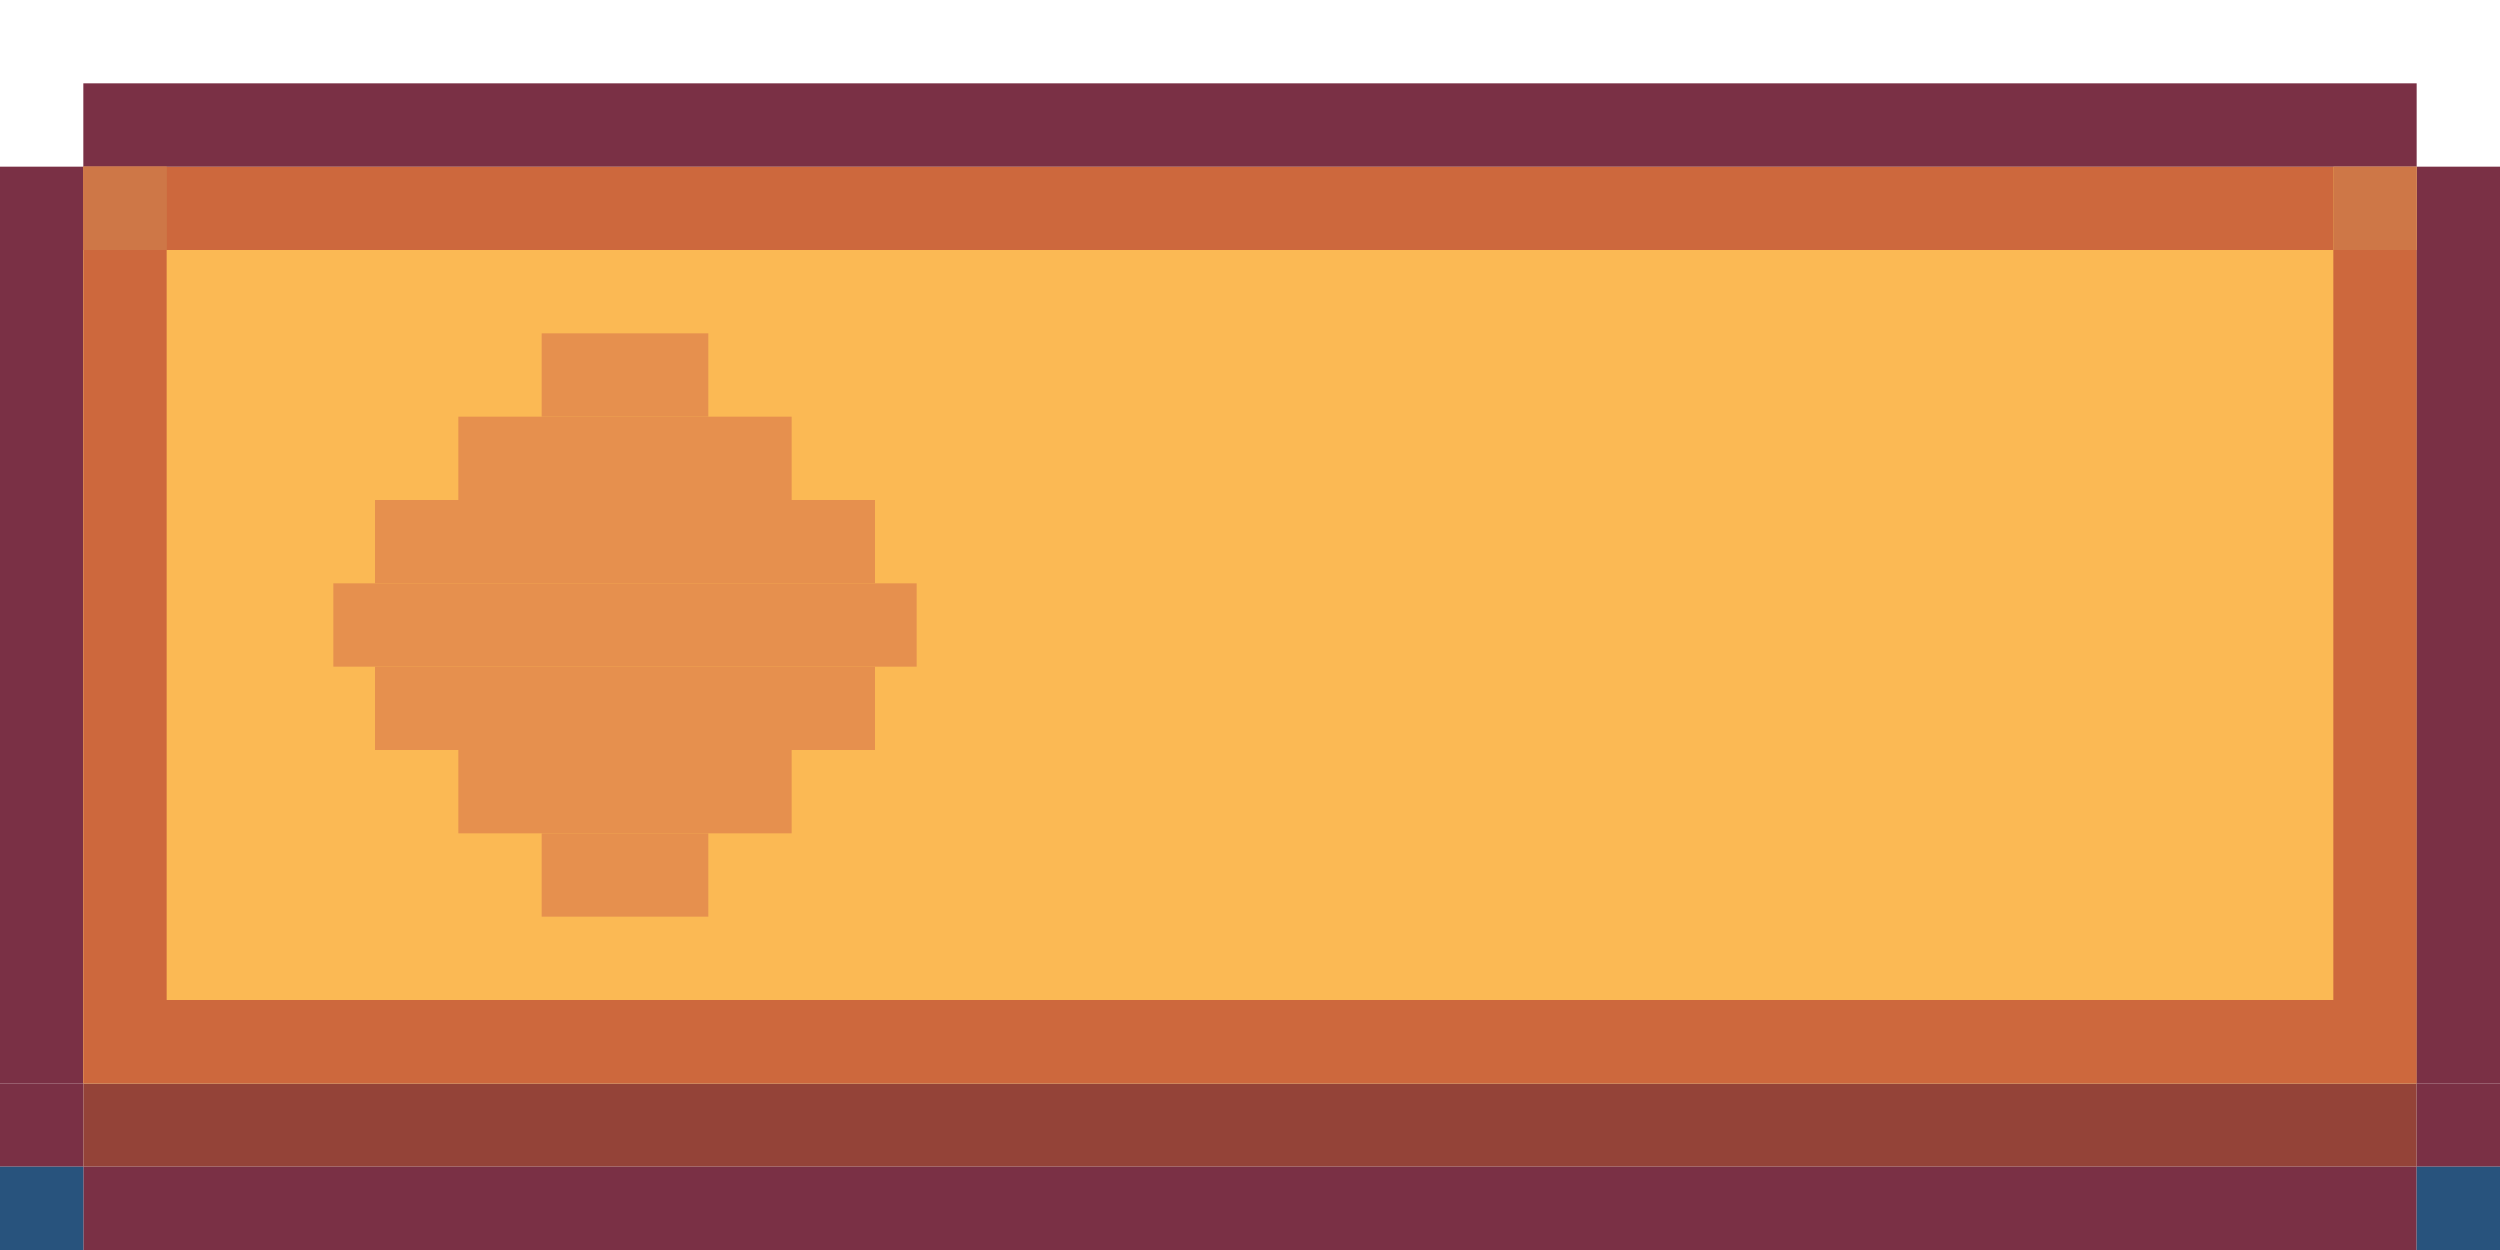 <svg width="300" height="150" viewBox="0 0 300 150" fill="none" xmlns="http://www.w3.org/2000/svg">
<rect y="130" width="10" height="10" fill="#7A3045"/>
<rect x="10" y="130" width="280" height="10" fill="#944338"/>
<rect y="20" width="10" height="110" fill="#7A3045"/>
<path d="M10 20H290V130H10V20Z" fill="#FBB954"/>
<rect x="10" y="20" width="270" height="10" fill="#CD683D"/>
<rect x="280" y="30" width="10" height="90" fill="#CD683D"/>
<rect x="10" y="30" width="10" height="90" fill="#CD683D"/>
<rect x="10" y="120" width="280" height="10" fill="#CD683D"/>
<rect x="290" y="20" width="10" height="110" fill="#7A3045"/>
<rect x="10" y="10" width="280" height="10" fill="#7A3045"/>
<rect x="10" y="140" width="280" height="10" fill="#7A3045"/>
<path d="M290 130H300V140H290V130Z" fill="#7A3045"/>
<rect y="140" width="10" height="10" fill="#28537D"/>
<rect x="280" y="20" width="10" height="10" fill="#CE7747"/>
<rect x="10" y="20" width="10" height="10" fill="#CE7747"/>
<rect x="10" y="20" width="10" height="10" fill="#CE7747"/>
<rect x="290" y="140" width="10" height="10" fill="#28537D"/>
<rect x="40" y="70" width="70" height="10" fill="#E6904E"/>
<path d="M45 80H105V90H45V80Z" fill="#E6904E"/>
<path d="M45 60H105V70H45V60Z" fill="#E6904E"/>
<rect x="55" y="90" width="40" height="10" fill="#E6904E"/>
<rect x="55" y="50" width="40" height="10" fill="#E6904E"/>
<rect x="65" y="100" width="20" height="10" fill="#E6904E"/>
<rect x="65" y="40" width="20" height="10" fill="#E6904E"/>
</svg>
